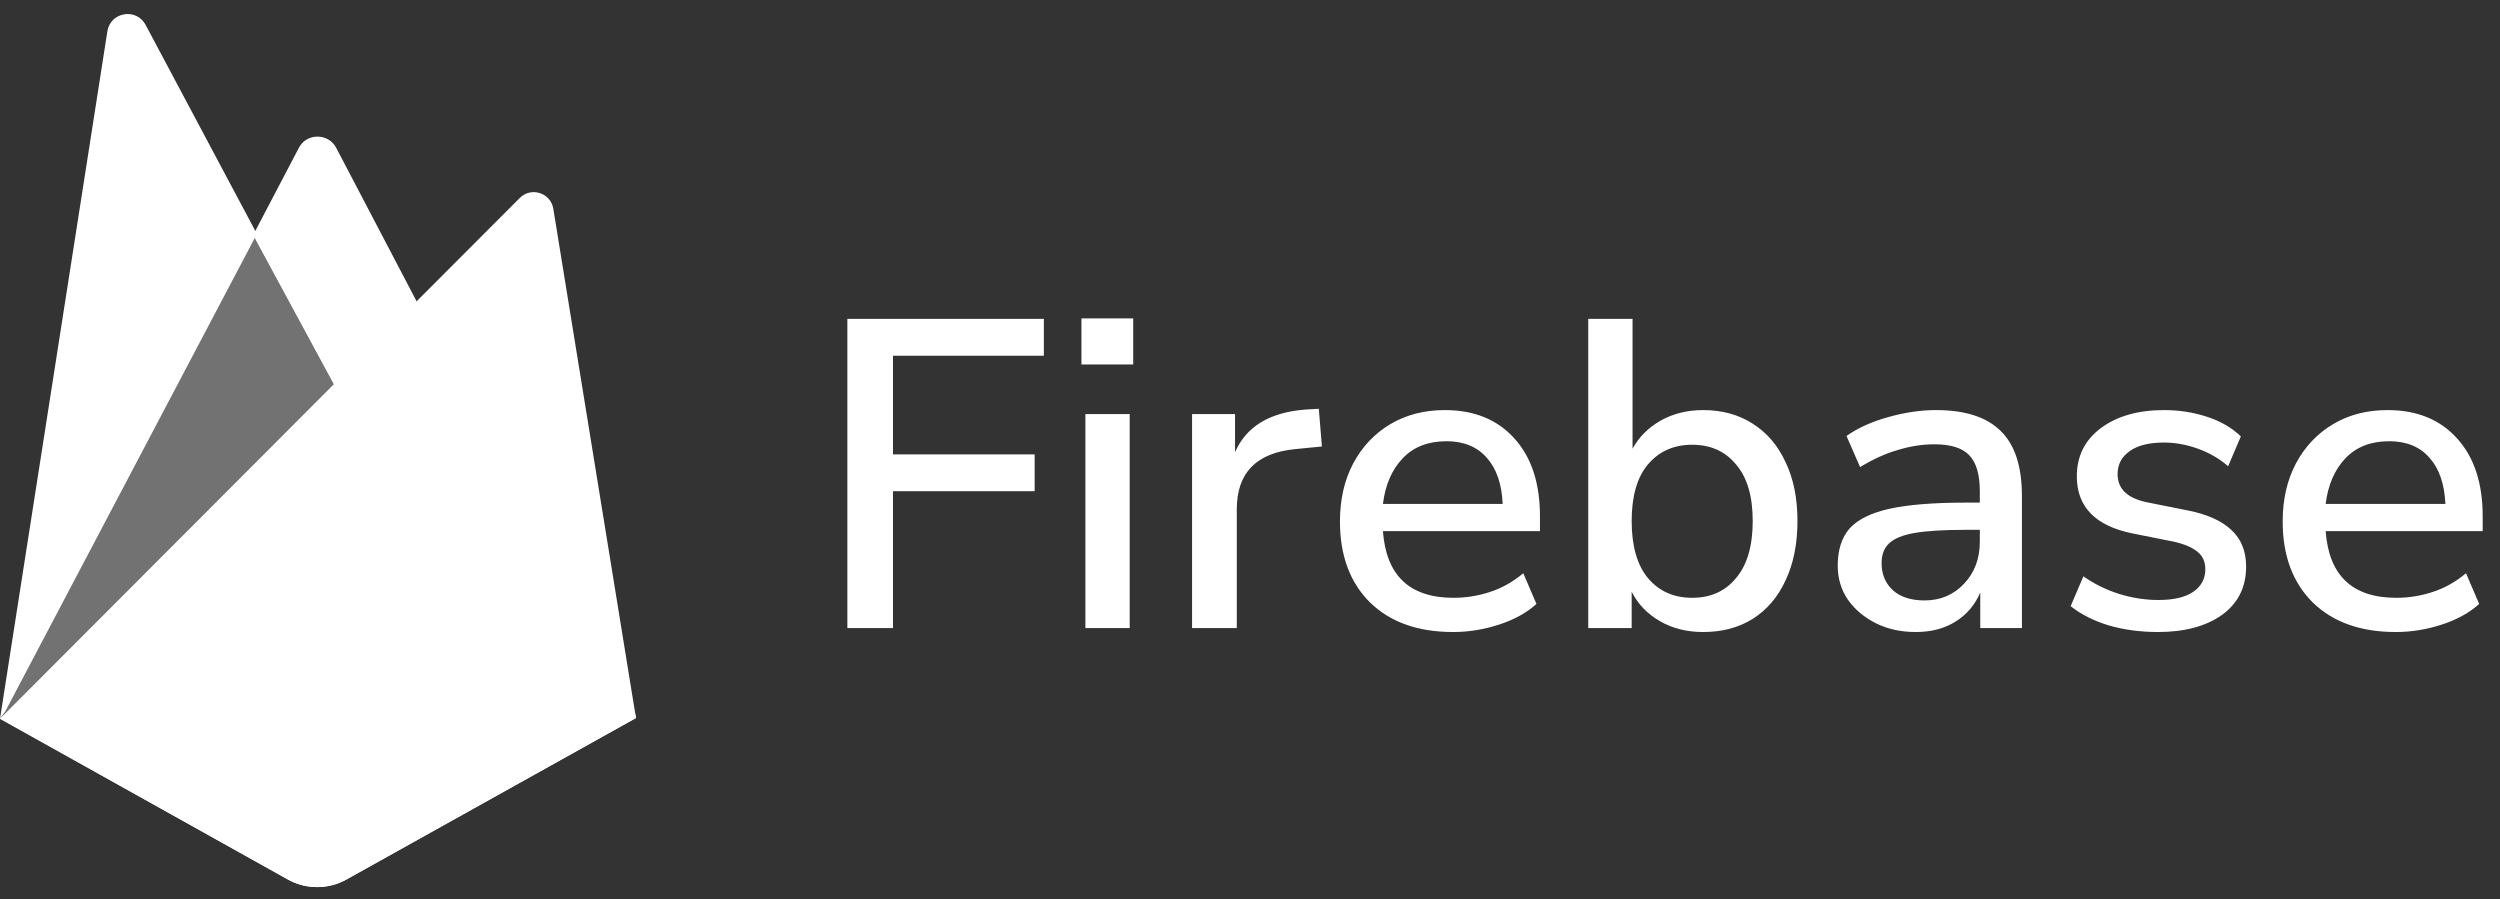 <svg width="114" height="41" viewBox="0 0 114 41" fill="none" xmlns="http://www.w3.org/2000/svg">
<rect x="0" y="0" width="114" height="41" fill="#333333" stroke="none"/>
<path d="M38.64 28.64V14.54H47.6V16.22H40.72V20.72H47.18V22.4H40.72V28.64H38.64ZM49.314 16.62V14.52H51.674V16.62H49.314ZM49.494 28.64V18.88H51.514V28.64H49.494ZM54.358 28.64V18.88H56.318V20.62C56.824 19.46 57.877 18.814 59.477 18.68L60.138 18.64L60.278 20.36L59.057 20.48C57.284 20.654 56.398 21.567 56.398 23.22V28.64H54.358ZM66.262 28.82C64.662 28.82 63.402 28.373 62.482 27.48C61.562 26.573 61.102 25.34 61.102 23.78C61.102 22.78 61.302 21.9 61.702 21.14C62.115 20.367 62.682 19.767 63.402 19.34C64.122 18.913 64.948 18.7 65.882 18.7C67.228 18.7 68.288 19.134 69.062 20C69.835 20.854 70.222 22.034 70.222 23.54V24.22H63.062C63.208 26.247 64.282 27.26 66.282 27.26C66.842 27.26 67.388 27.174 67.922 27C68.468 26.827 68.982 26.54 69.462 26.14L70.062 27.54C69.622 27.94 69.055 28.253 68.362 28.48C67.668 28.707 66.968 28.82 66.262 28.82ZM65.962 20.12C65.122 20.12 64.455 20.38 63.962 20.9C63.468 21.42 63.168 22.113 63.062 22.98H68.522C68.482 22.073 68.242 21.373 67.802 20.88C67.362 20.373 66.748 20.12 65.962 20.12ZM77.664 28.82C76.917 28.82 76.257 28.654 75.684 28.32C75.111 27.987 74.684 27.54 74.404 26.98V28.64H72.424V14.54H74.444V20.46C74.737 19.927 75.164 19.5 75.724 19.18C76.297 18.86 76.944 18.7 77.664 18.7C78.531 18.7 79.284 18.907 79.924 19.32C80.577 19.733 81.077 20.32 81.424 21.08C81.784 21.827 81.964 22.72 81.964 23.76C81.964 24.8 81.784 25.7 81.424 26.46C81.077 27.22 80.577 27.807 79.924 28.22C79.284 28.62 78.531 28.82 77.664 28.82ZM77.164 27.26C78.004 27.26 78.671 26.96 79.164 26.36C79.671 25.76 79.924 24.893 79.924 23.76C79.924 22.627 79.671 21.767 79.164 21.18C78.671 20.58 78.004 20.28 77.164 20.28C76.324 20.28 75.651 20.58 75.144 21.18C74.651 21.767 74.404 22.627 74.404 23.76C74.404 24.893 74.651 25.76 75.144 26.36C75.651 26.96 76.324 27.26 77.164 27.26ZM87.36 28.82C86.68 28.82 86.074 28.687 85.54 28.42C85.007 28.154 84.58 27.794 84.26 27.34C83.954 26.887 83.8 26.373 83.8 25.8C83.8 25.08 83.98 24.514 84.34 24.1C84.714 23.687 85.32 23.387 86.16 23.2C87.014 23.014 88.16 22.92 89.6 22.92H90.28V22.4C90.28 21.64 90.12 21.093 89.8 20.76C89.48 20.427 88.954 20.26 88.22 20.26C87.66 20.26 87.1 20.347 86.54 20.52C85.98 20.68 85.407 20.94 84.82 21.3L84.2 19.88C84.707 19.52 85.34 19.233 86.1 19.02C86.86 18.807 87.587 18.7 88.28 18.7C89.614 18.7 90.6 19.02 91.24 19.66C91.88 20.287 92.2 21.273 92.2 22.62V28.64H90.3V27.02C90.06 27.58 89.687 28.02 89.18 28.34C88.674 28.66 88.067 28.82 87.36 28.82ZM87.76 27.38C88.48 27.38 89.08 27.127 89.56 26.62C90.04 26.113 90.28 25.474 90.28 24.7V24.16H89.62C88.647 24.16 87.88 24.207 87.32 24.3C86.774 24.393 86.38 24.553 86.14 24.78C85.914 24.994 85.8 25.294 85.8 25.68C85.8 26.187 85.974 26.6 86.32 26.92C86.667 27.227 87.147 27.38 87.76 27.38ZM98.403 28.82C97.603 28.82 96.856 28.72 96.162 28.52C95.469 28.307 94.889 28.014 94.422 27.64L95.002 26.28C95.496 26.627 96.036 26.893 96.623 27.08C97.222 27.267 97.823 27.36 98.422 27.36C99.129 27.36 99.662 27.233 100.023 26.98C100.383 26.727 100.563 26.387 100.563 25.96C100.563 25.613 100.443 25.347 100.203 25.16C99.963 24.96 99.603 24.807 99.123 24.7L97.222 24.32C95.543 23.974 94.703 23.107 94.703 21.72C94.703 20.8 95.069 20.067 95.802 19.52C96.536 18.974 97.496 18.7 98.683 18.7C99.362 18.7 100.009 18.8 100.623 19C101.249 19.2 101.769 19.5 102.183 19.9L101.603 21.26C101.203 20.913 100.743 20.647 100.223 20.46C99.703 20.273 99.189 20.18 98.683 20.18C97.989 20.18 97.463 20.314 97.103 20.58C96.743 20.834 96.562 21.18 96.562 21.62C96.562 22.287 97.002 22.713 97.882 22.9L99.782 23.28C100.649 23.453 101.303 23.747 101.743 24.16C102.196 24.573 102.423 25.134 102.423 25.84C102.423 26.773 102.056 27.507 101.323 28.04C100.589 28.56 99.616 28.82 98.403 28.82ZM109.25 28.82C107.65 28.82 106.39 28.373 105.47 27.48C104.55 26.573 104.09 25.34 104.09 23.78C104.09 22.78 104.29 21.9 104.69 21.14C105.103 20.367 105.67 19.767 106.39 19.34C107.11 18.913 107.937 18.7 108.87 18.7C110.217 18.7 111.277 19.134 112.05 20C112.823 20.854 113.21 22.034 113.21 23.54V24.22H106.05C106.197 26.247 107.27 27.26 109.27 27.26C109.83 27.26 110.377 27.174 110.91 27C111.457 26.827 111.97 26.54 112.45 26.14L113.05 27.54C112.61 27.94 112.043 28.253 111.35 28.48C110.657 28.707 109.957 28.82 109.25 28.82ZM108.95 20.12C108.11 20.12 107.443 20.38 106.95 20.9C106.457 21.42 106.157 22.113 106.05 22.98H111.51C111.47 22.073 111.23 21.373 110.79 20.88C110.35 20.373 109.737 20.12 108.95 20.12Z" fill="white"/>
<path d="M0 32.774L0.241 32.437L11.642 10.804L11.666 10.575L6.64 1.135C6.219 0.344 5.034 0.544 4.896 1.429L0 32.774Z" fill="white"/>
<path d="M0.143 32.517L0.325 32.162L11.605 10.756L6.593 1.277C6.176 0.495 5.119 0.694 4.981 1.57L0.143 32.517Z" fill="white"/>
<path d="M0.143 32.517L0.325 32.162L11.605 10.756L6.593 1.277C6.176 0.495 5.119 0.694 4.981 1.57L0.143 32.517Z" fill="white" fill-opacity="0.33"/>
<path d="M15.33 17.715L19.072 13.883L15.329 6.738C14.973 6.061 13.981 6.059 13.63 6.738L11.63 10.553V10.877L15.33 17.715Z" fill="white"/>
<path d="M15.263 17.557L18.901 13.831L15.263 6.904C14.918 6.245 14.078 6.177 13.737 6.836L11.726 10.708L11.666 10.906L15.263 17.557Z" fill="white"/>
<path d="M15.263 17.557L18.901 13.831L15.263 6.904C14.918 6.245 14.078 6.177 13.737 6.836L11.726 10.708L11.666 10.906L15.263 17.557Z" fill="white" fill-opacity="0.33"/>
<path d="M11.64 10.531L0 32.775L0.109 32.665L0.506 32.504L15.095 17.969L15.279 17.466L11.64 10.531Z" fill="white" fill-opacity="0.31"/>
<path d="M15.797 40.104L29 32.741L25.231 9.52C25.113 8.793 24.221 8.506 23.701 9.027L0 32.775L13.127 40.104C13.535 40.332 13.995 40.451 14.462 40.451C14.929 40.451 15.389 40.332 15.797 40.104" fill="white"/>
<path d="M28.881 32.679L25.14 9.635C25.023 8.914 24.281 8.616 23.765 9.133L0.147 32.729L13.13 39.985C13.954 40.445 14.956 40.445 15.78 39.986L28.881 32.679Z" fill="white"/>
<path d="M15.797 39.887C14.968 40.35 13.957 40.35 13.127 39.887L0.106 32.663L0 32.774L13.127 40.104C13.957 40.567 14.967 40.567 15.797 40.104L29 32.741L28.968 32.542L15.797 39.887Z" fill="white"/>
</svg>
